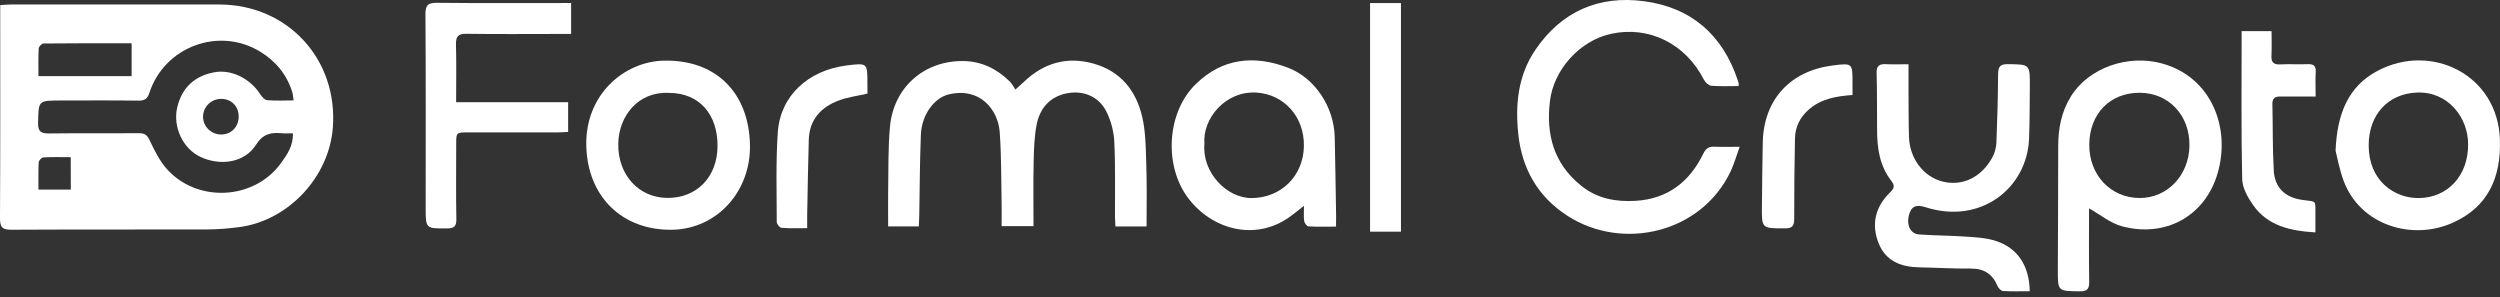 <svg width="185" height="22" viewBox="0 0 185 22" fill="none" xmlns="http://www.w3.org/2000/svg">
<rect x="0" y="0" width="185" height="22" fill="#333333" stroke="none"/>
<path d="M0.017 0.378C0.328 0.361 0.565 0.333 0.808 0.333C5.957 0.333 11.101 0.321 16.25 0.333C21.309 0.35 25.024 4.409 24.629 9.457C24.347 13.088 21.371 16.289 17.769 16.797C16.967 16.91 16.154 16.972 15.347 16.978C10.514 16.995 5.686 16.972 0.853 17C0.158 17.006 -0.006 16.808 0 16.125C0.028 11.14 0.017 6.148 0.017 1.157C0.017 0.926 0.017 0.683 0.017 0.378ZM21.727 7.43C21.687 7.187 21.682 7.012 21.637 6.848C21.241 5.533 20.406 4.528 19.271 3.833C16.21 1.947 12.174 3.455 11.056 6.865C10.914 7.3 10.717 7.453 10.248 7.447C8.328 7.419 6.409 7.436 4.495 7.436C2.818 7.436 2.852 7.436 2.818 9.096C2.801 9.762 3.06 9.88 3.648 9.875C5.861 9.847 8.074 9.875 10.282 9.858C10.7 9.852 10.897 9.993 11.078 10.389C11.417 11.106 11.784 11.851 12.298 12.45C14.539 15.036 18.808 14.827 20.795 12.066C21.247 11.439 21.71 10.795 21.671 9.864C21.36 9.864 21.095 9.886 20.829 9.858C20.033 9.784 19.451 9.914 18.938 10.722C18.108 12.032 16.318 12.314 14.816 11.603C13.534 10.998 12.783 9.389 13.111 7.966C13.444 6.515 14.364 5.651 15.798 5.358C17.063 5.098 18.469 5.776 19.226 6.927C19.361 7.131 19.57 7.396 19.773 7.413C20.4 7.47 21.032 7.43 21.727 7.43ZM9.74 5.634C9.74 4.816 9.74 4.042 9.74 3.201C7.527 3.201 5.37 3.195 3.213 3.218C3.089 3.218 2.868 3.455 2.863 3.591C2.829 4.257 2.846 4.929 2.846 5.634C5.178 5.634 7.425 5.634 9.74 5.634ZM5.234 11.631C4.528 11.631 3.862 11.608 3.202 11.648C3.077 11.653 2.868 11.885 2.863 12.02C2.829 12.687 2.846 13.353 2.846 14.03C3.704 14.03 4.478 14.03 5.24 14.03C5.234 13.223 5.234 12.466 5.234 11.631ZM17.662 8.616C17.662 7.876 17.137 7.334 16.402 7.317C15.64 7.3 15.019 7.899 15.025 8.65C15.03 9.367 15.635 9.954 16.369 9.954C17.12 9.948 17.662 9.389 17.662 8.616Z" fill="white"/>
<path d="M84.847 16.758C84.056 16.758 83.339 16.758 82.543 16.758C82.532 16.503 82.509 16.266 82.509 16.029C82.498 14.177 82.549 12.325 82.458 10.473C82.419 9.711 82.204 8.904 81.854 8.22C81.29 7.119 80.126 6.662 78.924 6.911C77.676 7.165 76.959 8.012 76.716 9.197C76.535 10.095 76.513 11.032 76.49 11.953C76.456 13.528 76.479 15.109 76.479 16.735C75.683 16.735 74.949 16.735 74.119 16.735C74.119 16.165 74.13 15.606 74.119 15.053C74.085 13.291 74.108 11.524 73.978 9.773C73.859 8.124 72.521 6.419 70.189 6.99C69.127 7.249 68.201 8.503 68.145 9.965C68.066 11.953 68.06 13.94 68.026 15.922C68.021 16.187 68.004 16.453 67.993 16.752C67.225 16.752 66.513 16.752 65.723 16.752C65.723 15.899 65.712 15.069 65.723 14.245C65.751 12.619 65.712 10.987 65.858 9.372C66.124 6.465 68.382 4.483 71.284 4.517C72.634 4.533 73.769 5.092 74.723 6.03C74.881 6.188 74.983 6.397 75.141 6.628C75.429 6.363 75.592 6.222 75.751 6.075C77.219 4.663 78.941 4.155 80.911 4.703C82.904 5.256 84.062 6.685 84.519 8.627C84.768 9.689 84.785 10.818 84.818 11.919C84.88 13.511 84.847 15.109 84.847 16.758Z" fill="white"/>
<path d="M128.65 6.368C127.978 6.368 127.301 6.402 126.635 6.346C126.437 6.329 126.188 6.092 126.087 5.894C124.737 3.24 122.027 1.891 119.227 2.501C116.912 3.003 114.975 5.132 114.693 7.498C114.399 9.959 114.981 12.105 116.991 13.731C118.188 14.702 119.577 14.951 121.056 14.86C123.427 14.713 125.037 13.443 126.047 11.365C126.245 10.964 126.459 10.84 126.866 10.857C127.425 10.88 127.978 10.863 128.735 10.863C128.481 11.557 128.323 12.139 128.074 12.67C125.895 17.26 120.074 18.593 116.003 15.978C113.812 14.567 112.632 12.511 112.355 9.942C112.118 7.718 112.333 5.561 113.642 3.652C115.579 0.829 118.323 -0.351 121.655 0.09C125.138 0.547 127.465 2.568 128.588 5.922C128.616 6.007 128.645 6.092 128.667 6.182C128.678 6.227 128.662 6.272 128.65 6.368Z" fill="white"/>
<path d="M154.589 15.419C154.589 17.215 154.572 19.022 154.6 20.823C154.612 21.376 154.465 21.568 153.889 21.557C152.28 21.54 152.274 21.562 152.28 19.959C152.285 16.91 152.313 13.867 152.308 10.818C152.308 9.502 152.545 8.266 153.245 7.136C154.561 5.002 157.497 3.997 160.015 4.703C163.685 5.73 165.091 9.513 164.092 12.862C163.149 16.023 160.218 17.599 157.034 16.746C156.176 16.52 155.436 15.894 154.589 15.419ZM158.349 6.865C156.153 6.848 154.623 8.412 154.606 10.693C154.589 12.952 156.187 14.646 158.338 14.652C160.388 14.657 161.991 12.969 162.019 10.778C162.048 8.537 160.501 6.882 158.349 6.865Z" fill="white"/>
<path d="M150.202 21.551C149.513 21.551 148.869 21.574 148.22 21.534C148.079 21.523 147.887 21.325 147.819 21.173C147.446 20.281 146.82 19.863 145.832 19.874C144.567 19.886 143.302 19.806 142.037 19.784C140.699 19.761 139.564 19.338 139.028 18.022C138.452 16.605 138.774 15.301 139.858 14.245C140.197 13.912 140.225 13.731 139.948 13.37C139.09 12.263 138.904 10.953 138.904 9.598C138.898 8.198 138.904 6.798 138.87 5.397C138.858 4.878 139.062 4.725 139.547 4.748C140.078 4.776 140.614 4.754 141.23 4.754C141.23 5.386 141.23 5.922 141.23 6.459C141.236 7.678 141.23 8.898 141.264 10.118C141.309 11.732 142.342 13.088 143.765 13.438C145.216 13.793 146.611 13.138 147.424 11.665C147.604 11.343 147.717 10.942 147.734 10.575C147.802 8.881 147.847 7.193 147.859 5.499C147.864 4.968 147.977 4.742 148.564 4.748C150.207 4.765 150.219 4.737 150.207 6.391C150.202 7.678 150.196 8.966 150.151 10.253C150.01 13.906 146.583 16.656 142.472 15.329C141.778 15.103 141.411 15.278 141.247 15.973C141.077 16.69 141.388 17.305 142.02 17.35C143.189 17.435 144.364 17.43 145.538 17.514C146.272 17.565 147.04 17.605 147.729 17.842C149.315 18.367 150.168 19.671 150.202 21.551Z" fill="white"/>
<path d="M98.866 16.769C98.126 16.769 97.477 16.792 96.833 16.752C96.715 16.747 96.534 16.515 96.512 16.368C96.461 16.046 96.495 15.713 96.495 15.228C96.026 15.595 95.71 15.86 95.371 16.097C92.853 17.842 89.708 16.995 87.941 14.68C86.111 12.28 86.326 8.322 88.494 6.216C90.453 4.308 92.802 4.048 95.32 5.014C97.285 5.765 98.719 7.893 98.77 10.157C98.815 12.1 98.838 14.036 98.872 15.979C98.872 16.216 98.866 16.459 98.866 16.769ZM89.126 10.643C88.94 12.738 90.758 14.669 92.627 14.657C94.778 14.646 96.45 13.037 96.489 10.824C96.528 8.627 95.015 7.001 93.022 6.854C90.707 6.685 88.974 8.757 89.126 10.643Z" fill="white"/>
<path d="M42.262 0.22C42.262 1.01 42.262 1.722 42.262 2.512C41.969 2.512 41.703 2.512 41.438 2.512C39.134 2.512 36.831 2.535 34.532 2.501C33.895 2.489 33.725 2.698 33.742 3.314C33.782 4.708 33.753 6.097 33.753 7.565C36.559 7.565 39.281 7.565 42.042 7.565C42.042 8.328 42.042 9.011 42.042 9.762C41.771 9.773 41.528 9.796 41.291 9.796C39.078 9.796 36.864 9.796 34.657 9.796C33.759 9.796 33.759 9.796 33.759 10.665C33.759 12.517 33.736 14.369 33.77 16.215C33.782 16.769 33.584 16.899 33.07 16.904C31.5 16.91 31.5 16.927 31.5 15.352C31.5 10.586 31.517 5.826 31.483 1.061C31.478 0.355 31.687 0.203 32.359 0.208C35.408 0.242 38.451 0.225 41.5 0.225C41.737 0.22 41.98 0.22 42.262 0.22Z" fill="white"/>
<path d="M55.497 10.704C55.577 14.154 53.069 16.921 49.789 17C46.068 17.085 43.493 14.572 43.386 10.829C43.279 7.001 46.181 4.556 49.117 4.488C52.934 4.403 55.407 6.803 55.497 10.704ZM49.529 6.876C47.243 6.741 45.775 8.576 45.752 10.659C45.724 12.941 47.265 14.623 49.366 14.646C51.556 14.668 53.081 13.104 53.098 10.823C53.115 8.429 51.72 6.882 49.529 6.876Z" fill="white"/>
<path d="M172.832 11.157C172.945 8.401 173.781 6.391 175.921 5.251C179.912 3.122 184.836 5.522 184.994 10.332C185.084 13.093 184.147 15.307 181.493 16.487C178.484 17.831 174.656 16.662 173.431 13.387C173.12 12.551 172.962 11.665 172.832 11.157ZM182.64 10.716C182.668 8.74 181.177 6.753 178.851 6.849C176.728 6.933 175.277 8.469 175.283 10.773C175.288 13.376 177.18 14.674 178.986 14.657C181.132 14.635 182.64 13.003 182.64 10.716Z" fill="white"/>
<path d="M171.341 17.198C169.45 17.085 167.812 16.701 166.74 15.188C166.339 14.623 165.932 13.9 165.921 13.245C165.842 9.621 165.881 5.99 165.881 2.303C166.57 2.303 167.276 2.303 168.095 2.303C168.095 2.896 168.117 3.5 168.089 4.093C168.061 4.584 168.213 4.793 168.733 4.765C169.405 4.731 170.088 4.776 170.76 4.748C171.178 4.731 171.387 4.849 171.364 5.312C171.33 5.871 171.358 6.43 171.358 7.142C170.438 7.142 169.585 7.147 168.733 7.142C168.355 7.136 168.146 7.272 168.157 7.695C168.196 9.338 168.163 10.987 168.259 12.63C168.332 13.9 169.105 14.612 170.365 14.793C171.466 14.951 171.33 14.753 171.341 15.927C171.347 16.323 171.341 16.718 171.341 17.198Z" fill="white"/>
<path d="M103.671 17.142C102.909 17.142 102.169 17.142 101.385 17.142C101.385 11.501 101.385 5.883 101.385 0.225C102.141 0.225 102.881 0.225 103.671 0.225C103.671 5.866 103.671 11.49 103.671 17.142Z" fill="white"/>
<path d="M137.085 7.029C135.838 7.119 134.742 7.323 133.844 8.113C133.195 8.683 132.845 9.395 132.828 10.242C132.789 12.229 132.766 14.211 132.772 16.198C132.772 16.729 132.619 16.899 132.083 16.899C130.361 16.899 130.361 16.921 130.383 15.205C130.4 13.646 130.412 12.088 130.445 10.535C130.513 7.39 132.455 5.256 135.589 4.849C137.091 4.657 137.091 4.657 137.085 6.176C137.085 6.442 137.085 6.707 137.085 7.029Z" fill="white"/>
<path d="M64.192 6.927C63.43 7.102 62.73 7.187 62.086 7.43C60.754 7.921 59.895 8.853 59.85 10.343C59.794 12.19 59.771 14.042 59.732 15.894C59.726 16.187 59.732 16.475 59.732 16.882C59.071 16.882 58.444 16.91 57.823 16.859C57.693 16.848 57.479 16.577 57.479 16.419C57.479 14.205 57.405 11.986 57.558 9.784C57.744 7.091 59.8 5.205 62.651 4.844C64.192 4.652 64.192 4.652 64.187 6.193C64.192 6.459 64.192 6.724 64.192 6.927Z" fill="white"/>
</svg>
